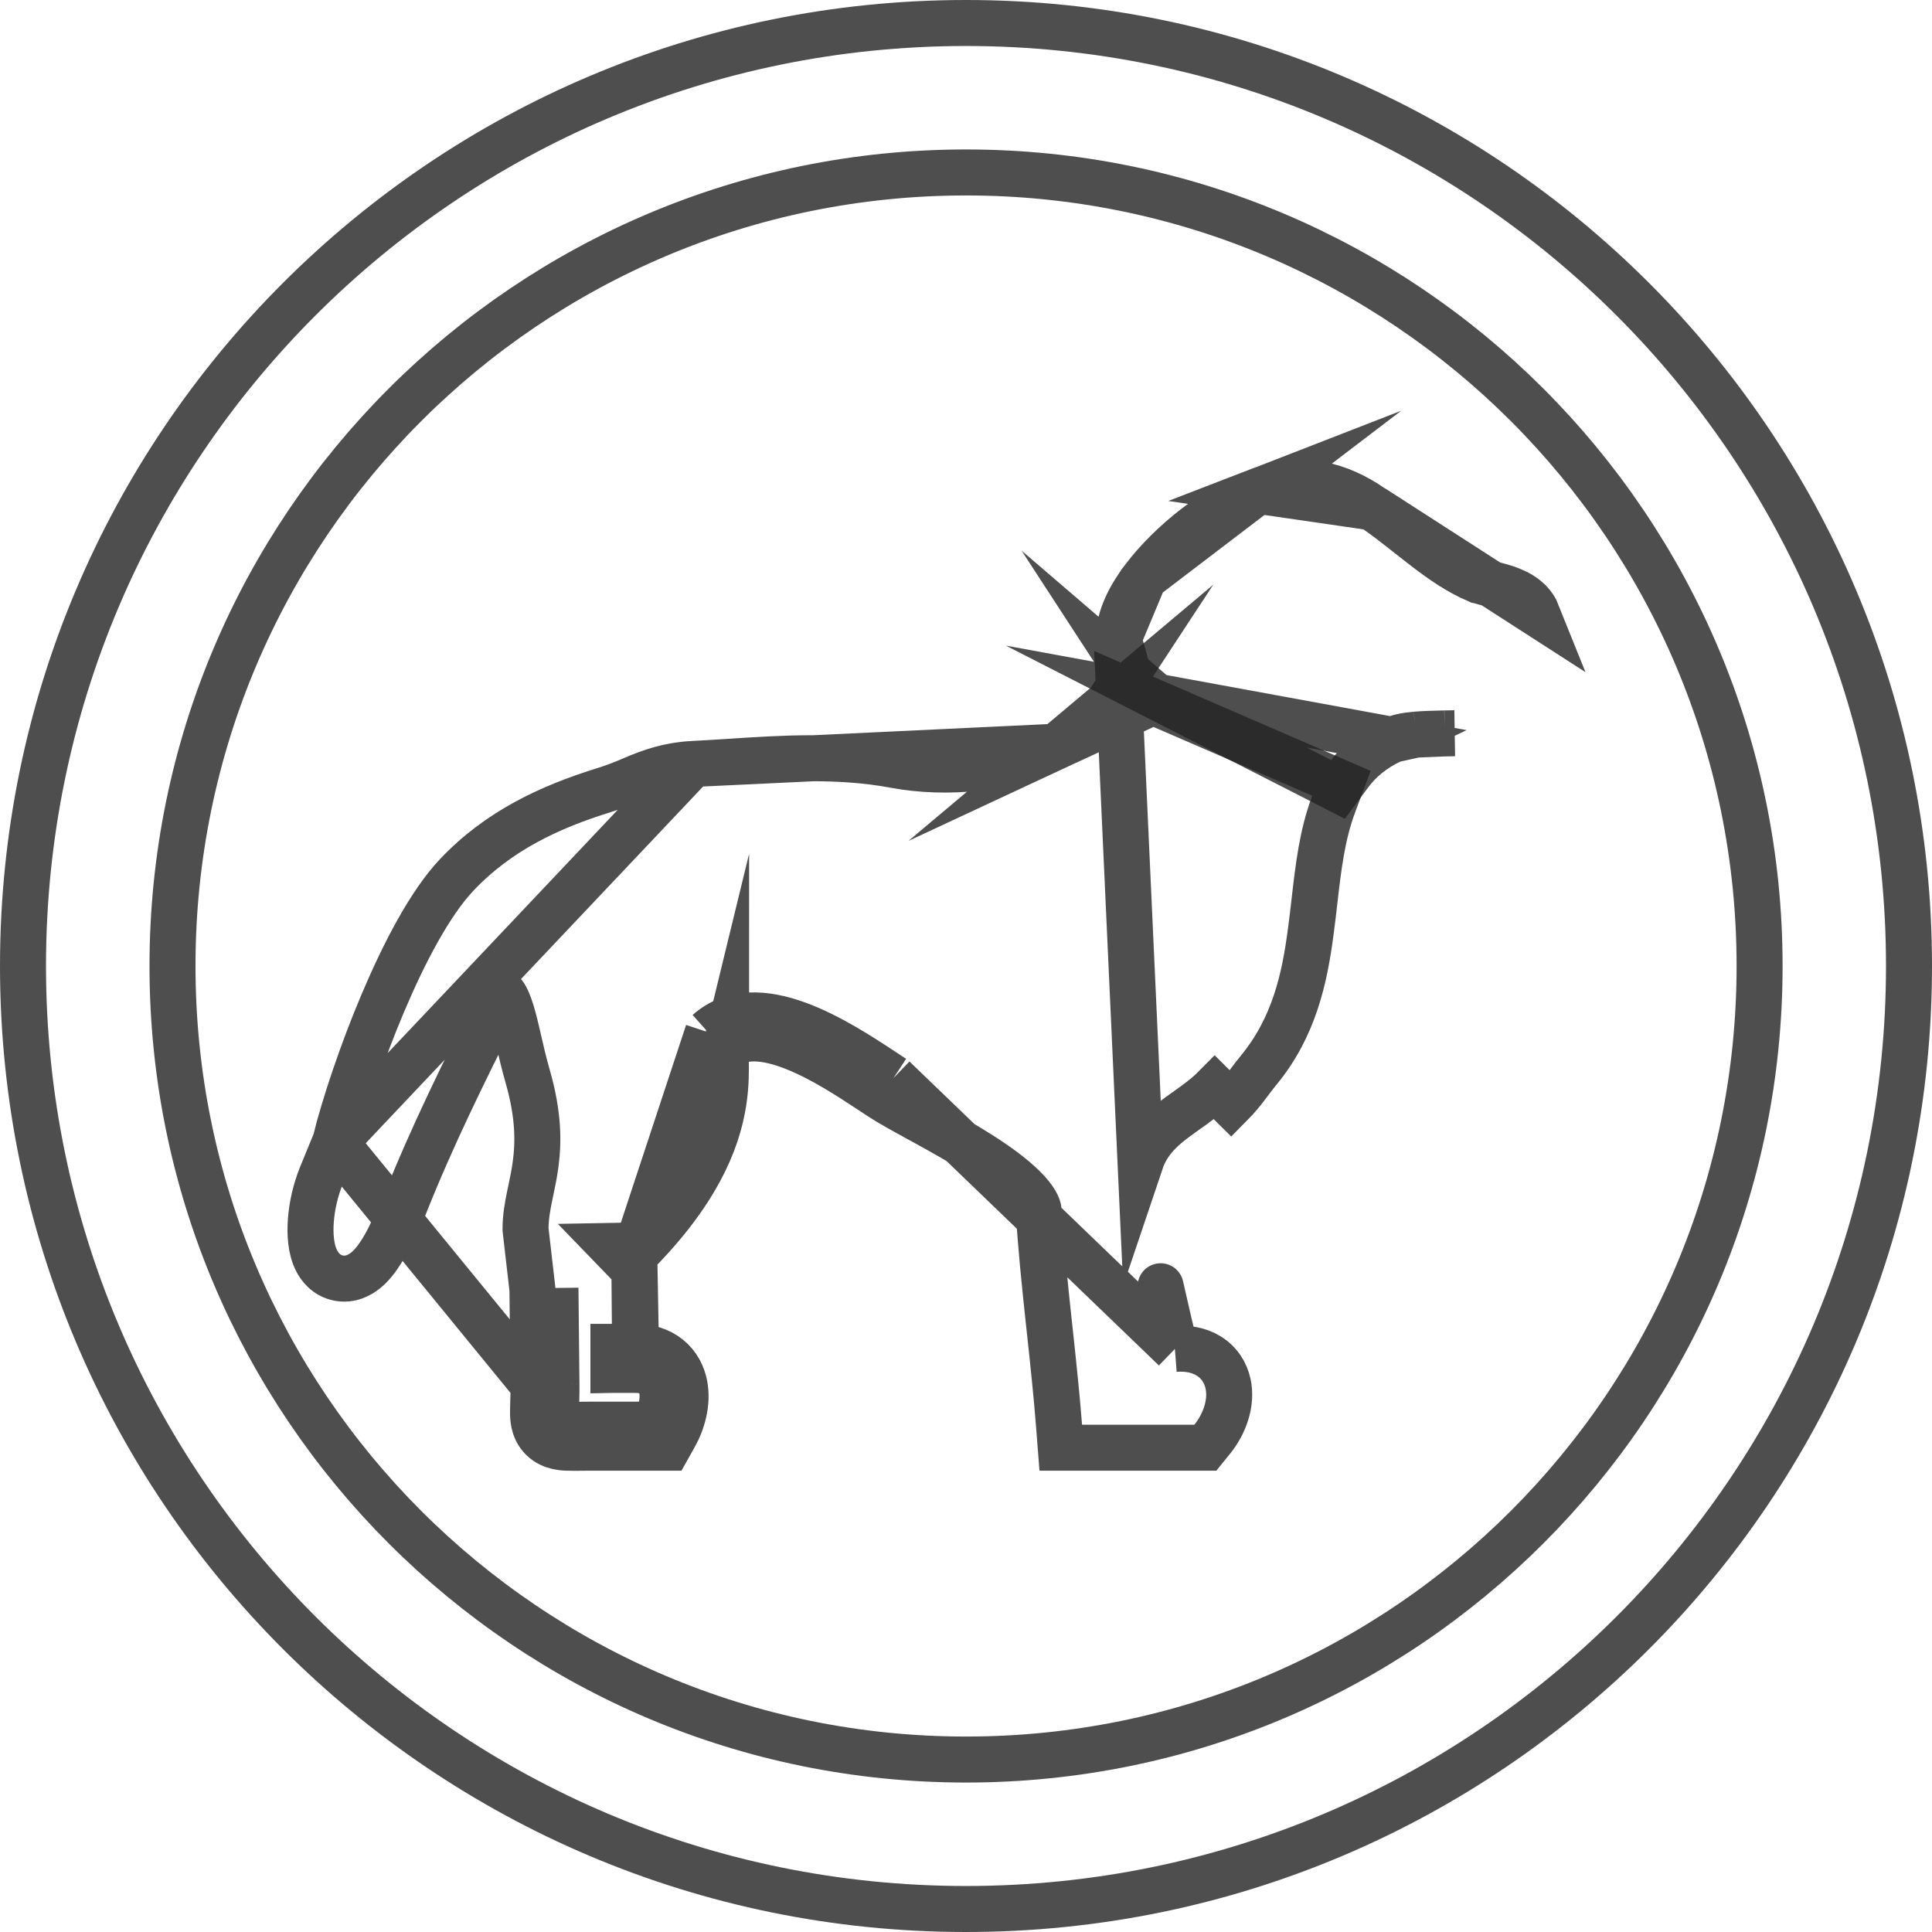 <svg width="42" height="42" viewBox="0 0 42 42" fill="none" xmlns="http://www.w3.org/2000/svg">
<path d="M24.87 12.563L24.87 12.562C25.47 11.782 26.414 11.034 27.353 10.67L24.87 12.563ZM24.87 12.563C24.576 12.947 24.327 13.408 24.317 13.886M24.87 12.563L24.317 13.886M29.829 11.03L29.829 11.03C30.115 11.224 30.396 11.447 30.66 11.655C30.774 11.745 30.886 11.833 30.992 11.914C31.361 12.197 31.714 12.438 32.102 12.606L32.103 12.606C32.139 12.621 32.201 12.64 32.306 12.667C32.327 12.672 32.351 12.678 32.376 12.684C32.458 12.705 32.555 12.729 32.645 12.755C32.764 12.79 32.909 12.841 33.042 12.919C33.176 12.998 33.339 13.13 33.425 13.346L29.829 11.03ZM29.829 11.03C29.1 10.535 28.291 10.307 27.353 10.67L29.829 11.03ZM30.266 16.084L30.266 16.084C29.843 16.284 29.553 16.535 29.34 16.822L29.087 17.162L28.711 16.969C28.236 16.727 27.761 16.484 27.286 16.242C26.569 15.876 25.853 15.509 25.136 15.143L30.266 16.084ZM30.266 16.084L30.268 16.083M30.266 16.084L30.268 16.083M30.268 16.083C30.382 16.028 30.541 15.991 30.778 15.97M30.268 16.083L30.778 15.97M30.778 15.97C30.965 15.954 31.169 15.95 31.409 15.944M30.778 15.97L31.409 15.944M31.409 15.944C31.477 15.943 31.549 15.941 31.623 15.94L31.409 15.944ZM24.317 13.886C24.311 14.136 24.372 14.387 24.52 14.614M24.317 13.886L24.52 14.614M24.52 14.614C24.666 14.839 24.879 15.013 25.136 15.143L24.52 14.614Z" stroke="#222222" stroke-opacity="0.8" stroke-miterlimit="10"/>
<path d="M24.322 14.931L24.708 15.099L28.726 16.839L29.162 17.028L28.995 17.474C28.741 18.149 28.661 18.845 28.574 19.604C28.549 19.822 28.523 20.044 28.492 20.273C28.36 21.267 28.135 22.326 27.364 23.263L27.363 23.263C27.302 23.337 27.246 23.412 27.183 23.495C27.156 23.531 27.128 23.568 27.098 23.607C27.003 23.732 26.892 23.87 26.763 24C26.763 24 26.763 24 26.763 24L26.408 23.648C26.218 23.84 26.003 23.993 25.79 24.144C25.378 24.436 24.976 24.721 24.794 25.262L24.322 14.931ZM24.322 14.931L24.091 15.284M24.322 14.931L24.091 15.284M25.541 29.324C25.798 29.304 26.05 29.342 26.266 29.472C26.508 29.617 26.644 29.843 26.696 30.078C26.791 30.512 26.608 30.972 26.353 31.287L26.203 31.472H25.964H23.523H23.06L23.024 31.01C22.973 30.345 22.9 29.662 22.825 28.965C22.815 28.876 22.805 28.787 22.796 28.698C22.712 27.912 22.629 27.112 22.581 26.325L22.581 26.324C22.576 26.236 22.504 26.066 22.25 25.814C22.009 25.576 21.671 25.328 21.283 25.083C20.899 24.839 20.487 24.61 20.11 24.402C20.07 24.381 20.03 24.359 19.991 24.337C19.667 24.16 19.361 23.992 19.151 23.855M25.541 29.324L19.424 23.436M25.541 29.324C25.515 29.196 25.484 29.057 25.452 28.921C25.422 28.794 25.39 28.659 25.359 28.532C25.338 28.446 25.319 28.364 25.302 28.292C25.28 28.2 25.262 28.12 25.248 28.058C25.242 28.026 25.237 28.001 25.234 27.982C25.23 27.962 25.23 27.956 25.23 27.959L25.23 27.959L25.541 29.324ZM19.151 23.855L19.424 23.436M19.151 23.855C19.151 23.855 19.151 23.855 19.151 23.855L19.424 23.436M19.151 23.855C19.086 23.813 19.02 23.769 18.951 23.723C18.47 23.407 17.882 23.019 17.283 22.78C16.62 22.515 16.126 22.502 15.78 22.765M19.424 23.436C19.363 23.396 19.298 23.353 19.23 23.308C18.209 22.635 16.462 21.482 15.39 22.438M15.78 22.765C15.781 22.748 15.783 22.736 15.784 22.726C15.785 22.723 15.785 22.721 15.785 22.721C15.785 22.721 15.774 22.766 15.725 22.81L15.39 22.438M15.78 22.765C15.777 22.8 15.776 22.854 15.777 22.938C15.777 22.965 15.777 22.994 15.778 23.025C15.782 23.252 15.787 23.577 15.727 23.961C15.592 24.828 15.139 25.937 13.789 27.29M15.78 22.765C15.76 22.779 15.742 22.795 15.723 22.811L15.39 22.438M15.39 22.438L13.789 27.29M13.789 27.29L13.785 27.076L13.286 27.085L13.633 27.444C13.687 27.392 13.739 27.341 13.789 27.29ZM13.789 27.29L13.825 29.28M13.789 27.29L13.81 29.78C14.532 29.78 14.493 30.502 14.23 30.971H12.839C12.4 30.971 12.213 30.993 12.136 30.912C12.052 30.822 12.102 30.606 12.097 30.096M13.825 29.28C13.82 29.28 13.815 29.28 13.81 29.28H13.335V29.78L13.81 29.771L13.834 29.771L13.825 29.28ZM13.825 29.28C14.084 29.283 14.33 29.35 14.53 29.51C14.734 29.673 14.838 29.893 14.88 30.102C14.958 30.496 14.834 30.917 14.665 31.216L14.522 31.471H14.23H12.839C12.773 31.471 12.706 31.472 12.641 31.473C12.513 31.474 12.394 31.475 12.308 31.471L12.307 31.471C12.201 31.465 11.902 31.449 11.717 31.187C11.634 31.069 11.607 30.946 11.597 30.865C11.586 30.785 11.586 30.702 11.588 30.634C11.588 30.584 11.59 30.535 11.592 30.483C11.595 30.377 11.599 30.26 11.597 30.101L11.597 30.101L12.097 30.096M12.097 30.096L12.075 27.999L12.097 30.096ZM7.285 24.829C7.49 24.017 7.868 22.878 8.325 21.8C8.781 20.723 9.345 19.636 9.931 19.017C10.84 18.056 11.958 17.541 13.127 17.178L13.127 17.178C13.339 17.112 13.546 17.033 13.754 16.942L13.754 16.942C14.161 16.765 14.566 16.633 15.06 16.608L7.285 24.829ZM7.285 24.829L6.993 25.541C6.993 25.541 6.993 25.541 6.993 25.541C6.993 25.541 6.993 25.541 6.993 25.541C6.857 25.871 6.781 26.22 6.758 26.529C6.736 26.815 6.753 27.15 6.881 27.403C6.948 27.535 7.091 27.73 7.355 27.783C7.617 27.836 7.829 27.716 7.954 27.613C8.192 27.418 8.404 27.059 8.609 26.59C8.618 26.572 8.628 26.552 8.64 26.53C8.686 26.44 8.747 26.321 8.792 26.21L8.793 26.208C9.402 24.677 10.082 23.315 10.807 21.861C10.851 21.772 10.896 21.683 10.94 21.594C10.983 21.653 11.028 21.737 11.074 21.862C11.137 22.034 11.189 22.244 11.251 22.512C11.258 22.543 11.265 22.573 11.272 22.604C11.327 22.843 11.389 23.114 11.471 23.398L11.471 23.398C11.715 24.247 11.707 24.844 11.643 25.313C11.616 25.514 11.579 25.691 11.541 25.873C11.532 25.913 11.524 25.954 11.515 25.995C11.471 26.211 11.426 26.451 11.425 26.698L11.425 26.728L11.428 26.758L11.575 28.031L11.597 30.101L7.285 24.829ZM24.091 15.284C23.821 15.696 23.428 16.016 22.962 16.233L24.091 15.284ZM15.853 16.561C15.584 16.578 15.32 16.595 15.06 16.608L22.962 16.233C21.929 16.712 20.582 16.844 19.447 16.632L19.447 16.632C18.235 16.406 17.01 16.485 15.853 16.561Z" stroke="#222222" stroke-opacity="0.8" stroke-miterlimit="10"/>
<path d="M41.5 21C41.5 9.679 32.321 0.5 21 0.5C9.679 0.5 0.5 9.679 0.5 21C0.5 32.321 9.679 41.5 21 41.5C32.321 41.5 41.5 32.321 41.5 21Z" stroke="#222222" stroke-opacity="0.8" stroke-miterlimit="10"/>
<path d="M38.252 21C38.252 11.473 30.528 3.749 21.001 3.749C11.474 3.749 3.75 11.473 3.75 21C3.75 30.527 11.474 38.251 21.001 38.251C30.528 38.251 38.252 30.527 38.252 21Z" stroke="#222222" stroke-opacity="0.8" stroke-miterlimit="10"/>
</svg>
